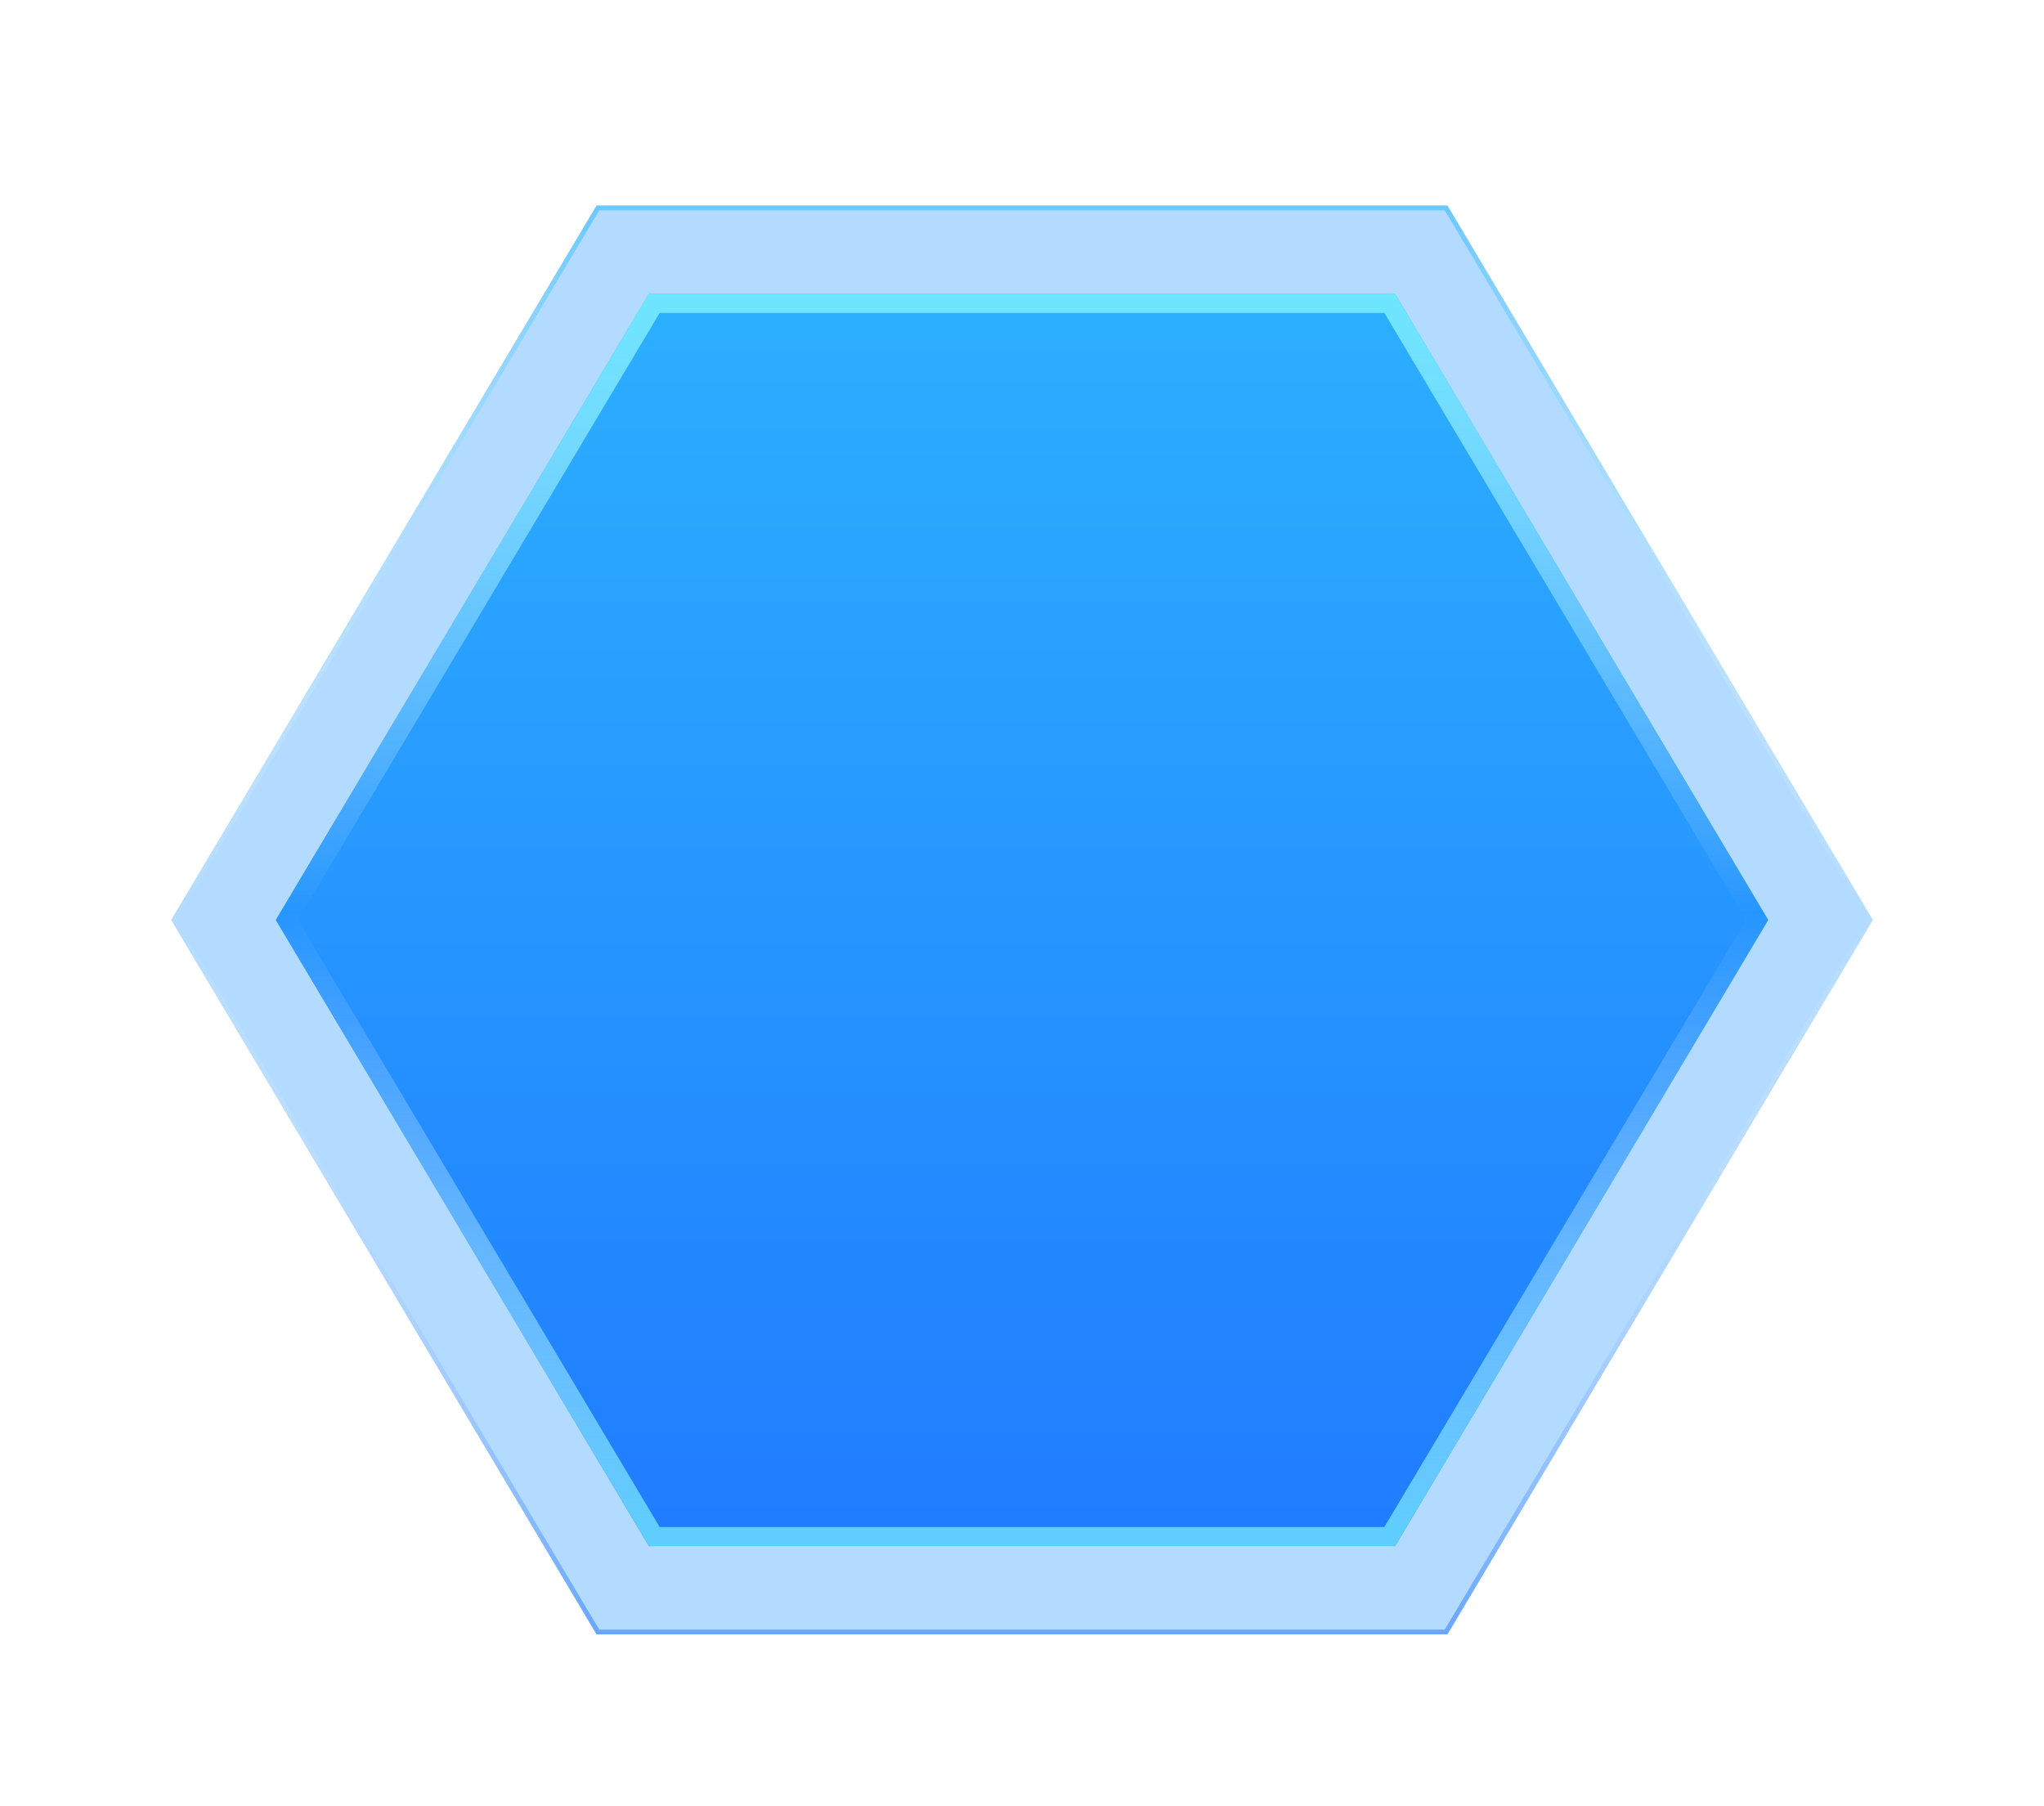 <svg width="215" height="190" viewBox="0 0 215 190" fill="none" xmlns="http://www.w3.org/2000/svg">
<g filter="url(#filter0_d_2018_9743)">
<path d="M6 86.771L50.75 11.625L140.25 11.625L185 86.771L140.25 161.917L50.75 161.917L6 86.771Z" fill="#0085FF" fill-opacity="0.3"/>
<path d="M50.892 161.667L6.291 86.771L50.892 11.875L140.108 11.875L184.709 86.771L140.108 161.667L50.892 161.667Z" stroke="url(#paint0_linear_2018_9743)" stroke-width="0.5"/>
</g>
<g filter="url(#filter1_d_2018_9743)">
<path d="M17 86.771L56.25 20.913L134.75 20.913L174 86.771L134.75 152.63L56.25 152.63L17 86.771Z" fill="url(#paint1_linear_2018_9743)"/>
<path d="M56.818 151.63L18.164 86.771L56.818 21.913L134.182 21.913L172.836 86.771L134.182 151.63L56.818 151.63Z" stroke="url(#paint2_linear_2018_9743)" stroke-width="2"/>
</g>
<defs>
<filter id="filter0_d_2018_9743" x="0" y="3.625" width="215" height="186.292" filterUnits="userSpaceOnUse" color-interpolation-filters="sRGB">
<feFlood flood-opacity="0" result="BackgroundImageFix"/>
<feColorMatrix in="SourceAlpha" type="matrix" values="0 0 0 0 0 0 0 0 0 0 0 0 0 0 0 0 0 0 127 0" result="hardAlpha"/>
<feOffset dx="12" dy="10"/>
<feGaussianBlur stdDeviation="9"/>
<feColorMatrix type="matrix" values="0 0 0 0 0 0 0 0 0 0.251 0 0 0 0 0.838 0 0 0 0.2 0"/>
<feBlend mode="normal" in2="BackgroundImageFix" result="effect1_dropShadow_2018_9743"/>
<feBlend mode="normal" in="SourceGraphic" in2="effect1_dropShadow_2018_9743" result="shape"/>
</filter>
<filter id="filter1_d_2018_9743" x="11" y="12.913" width="193" height="167.717" filterUnits="userSpaceOnUse" color-interpolation-filters="sRGB">
<feFlood flood-opacity="0" result="BackgroundImageFix"/>
<feColorMatrix in="SourceAlpha" type="matrix" values="0 0 0 0 0 0 0 0 0 0 0 0 0 0 0 0 0 0 127 0" result="hardAlpha"/>
<feOffset dx="12" dy="10"/>
<feGaussianBlur stdDeviation="9"/>
<feColorMatrix type="matrix" values="0 0 0 0 0 0 0 0 0 0.251 0 0 0 0 0.838 0 0 0 0.2 0"/>
<feBlend mode="normal" in2="BackgroundImageFix" result="effect1_dropShadow_2018_9743"/>
<feBlend mode="normal" in="SourceGraphic" in2="effect1_dropShadow_2018_9743" result="shape"/>
</filter>
<linearGradient id="paint0_linear_2018_9743" x1="95.5" y1="-1.9073e-05" x2="95.5" y2="173.543" gradientUnits="userSpaceOnUse">
<stop stop-color="#47BDFF"/>
<stop offset="0.495" stop-color="white" stop-opacity="0"/>
<stop offset="1" stop-color="#448FFF"/>
</linearGradient>
<linearGradient id="paint1_linear_2018_9743" x1="95.5" y1="10.725" x2="95.5" y2="162.818" gradientUnits="userSpaceOnUse">
<stop stop-color="#2DB3FF"/>
<stop offset="1" stop-color="#1F78FF"/>
</linearGradient>
<linearGradient id="paint2_linear_2018_9743" x1="95.5" y1="10.725" x2="95.5" y2="162.818" gradientUnits="userSpaceOnUse">
<stop stop-color="#62ECFF"/>
<stop offset="0.495" stop-color="white" stop-opacity="0"/>
<stop offset="1" stop-color="#50D5FF"/>
</linearGradient>
</defs>
</svg>
